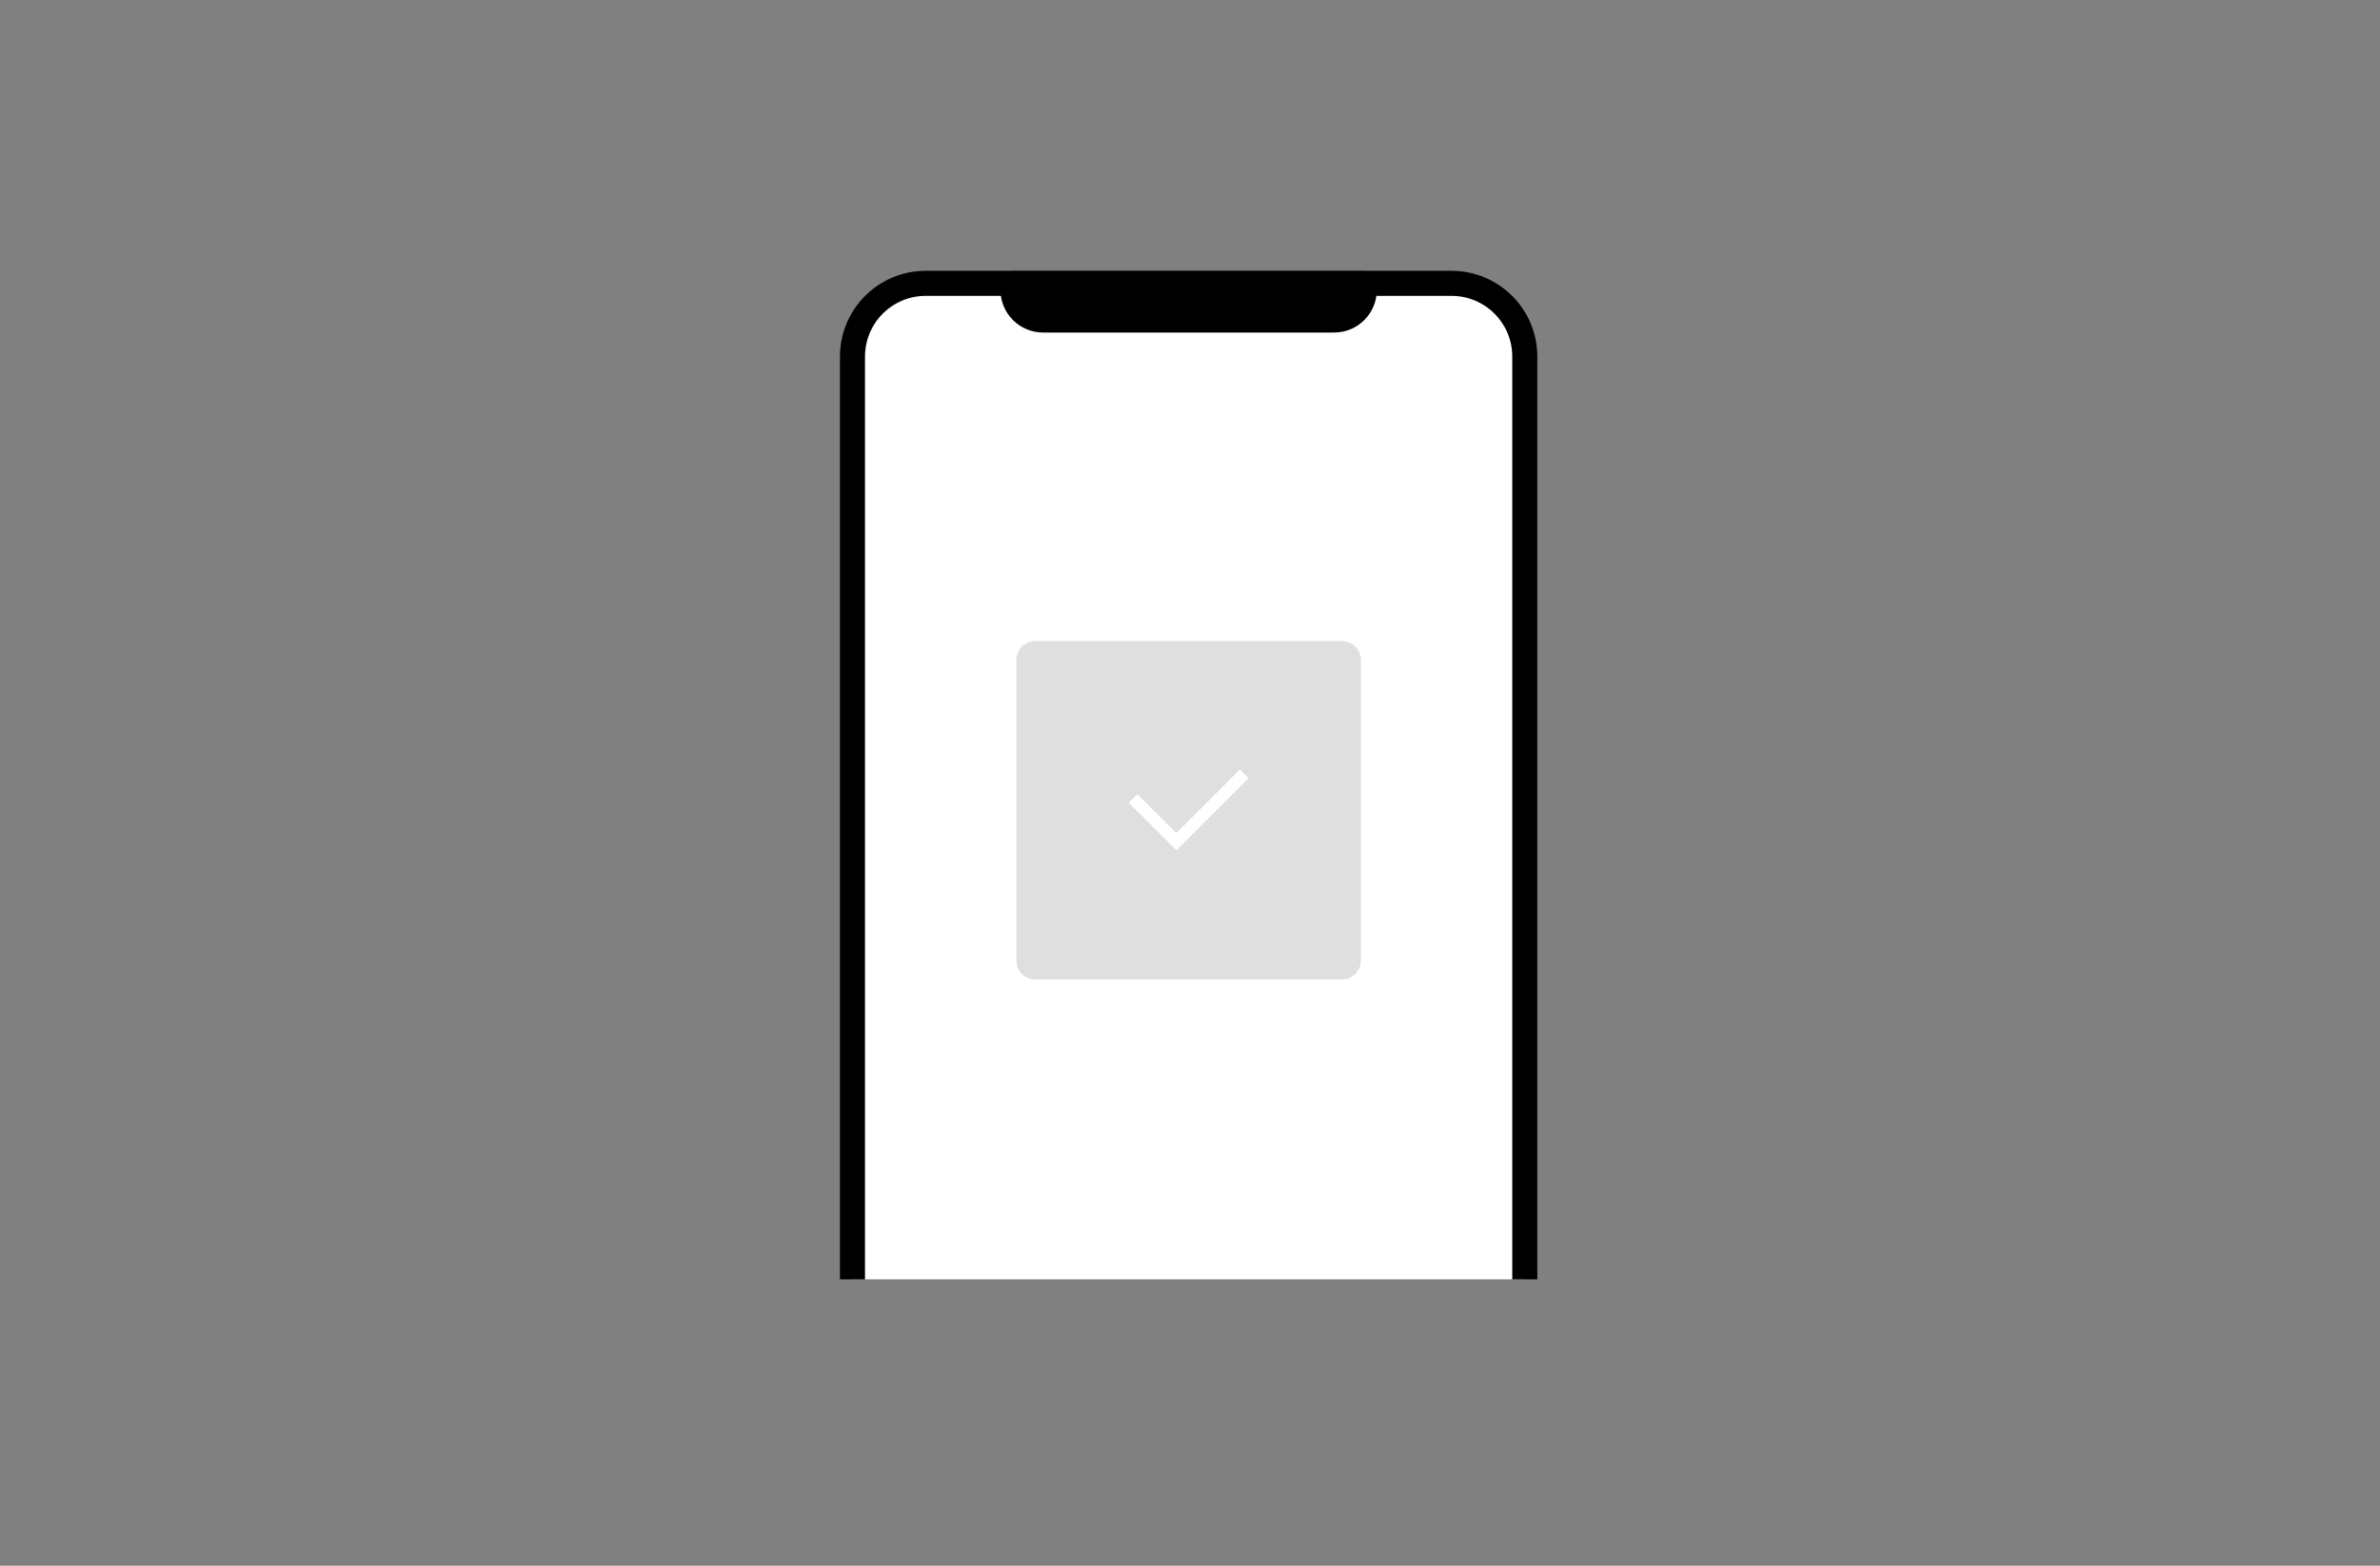 <?xml version="1.0" encoding="UTF-8"?>
<svg width="380px" height="250px" viewBox="0 0 380 250" version="1.1" xmlns="http://www.w3.org/2000/svg" xmlns:xlink="http://www.w3.org/1999/xlink">
    <rect x="0" y="0" width="380" height="250" fill="#808080" stroke="none"/>
    <title>ldsm/component/img_toastoverlay@2x</title>
    <g id="LDSM_PC" stroke="none" stroke-width="1" fill="none" fill-rule="evenodd">
        <g id="LDSM_4_overview_component_pc-Copy" transform="translate(-899, -1761)">
            <g id="ldsm/component/img_toastoverlay" transform="translate(899, 1761)">
                <polygon id="Fill-1" points="0 250 380 250 380 0 0 0"></polygon>
                <g id="Group-14" transform="translate(136, 45)">
                    <g id="Group-5">
                        <path d="M0.11,159.263 L0.11,11.934 C0.11,5.477 5.345,0.242 11.802,0.242 L95.762,0.242 C102.22,0.242 107.454,5.477 107.454,11.934 L107.454,159.263" id="Fill-2" fill="#FFFFFF"></path>
                        <path d="M0.11,159.263 L0.11,11.934 C0.11,5.477 5.345,0.242 11.802,0.242 L95.762,0.242 C102.22,0.242 107.454,5.477 107.454,11.934 L107.454,159.263" id="Stroke-4" stroke="#000000" stroke-width="4" stroke-linejoin="round"></path>
                    </g>
                    <path d="M25.686,1.287 C25.686,3.971 27.861,6.146 30.545,6.146 L77.019,6.146 C79.703,6.146 81.879,3.971 81.879,1.287 L81.879,0.242 L25.686,0.242 L25.686,1.287 Z" id="Fill-6" fill="#000000"></path>
                    <path d="M25.686,1.287 C25.686,3.971 27.861,6.146 30.545,6.146 L77.019,6.146 C79.703,6.146 81.879,3.971 81.879,1.287 L81.879,0.242 L25.686,0.242 L25.686,1.287 Z" id="Stroke-8" stroke="#000000" stroke-width="3.897" stroke-linejoin="round"></path>
                    <path d="M81.284,60.363 L81.284,108.399 C81.284,110.047 79.935,111.395 78.287,111.395 L29.277,111.395 C27.629,111.395 26.281,110.047 26.281,108.399 L26.281,60.363 C26.281,58.715 27.629,57.367 29.277,57.367 L78.287,57.367 C79.935,57.367 81.284,58.715 81.284,60.363" id="Fill-10" fill="#DFDFDF"></path>
                    <polyline id="Stroke-12" stroke="#FFFFFF" stroke-width="1.949" points="62.66 78.546 51.809 89.396 44.904 82.492"></polyline>
                </g>
            </g>
        </g>
    </g>
</svg>